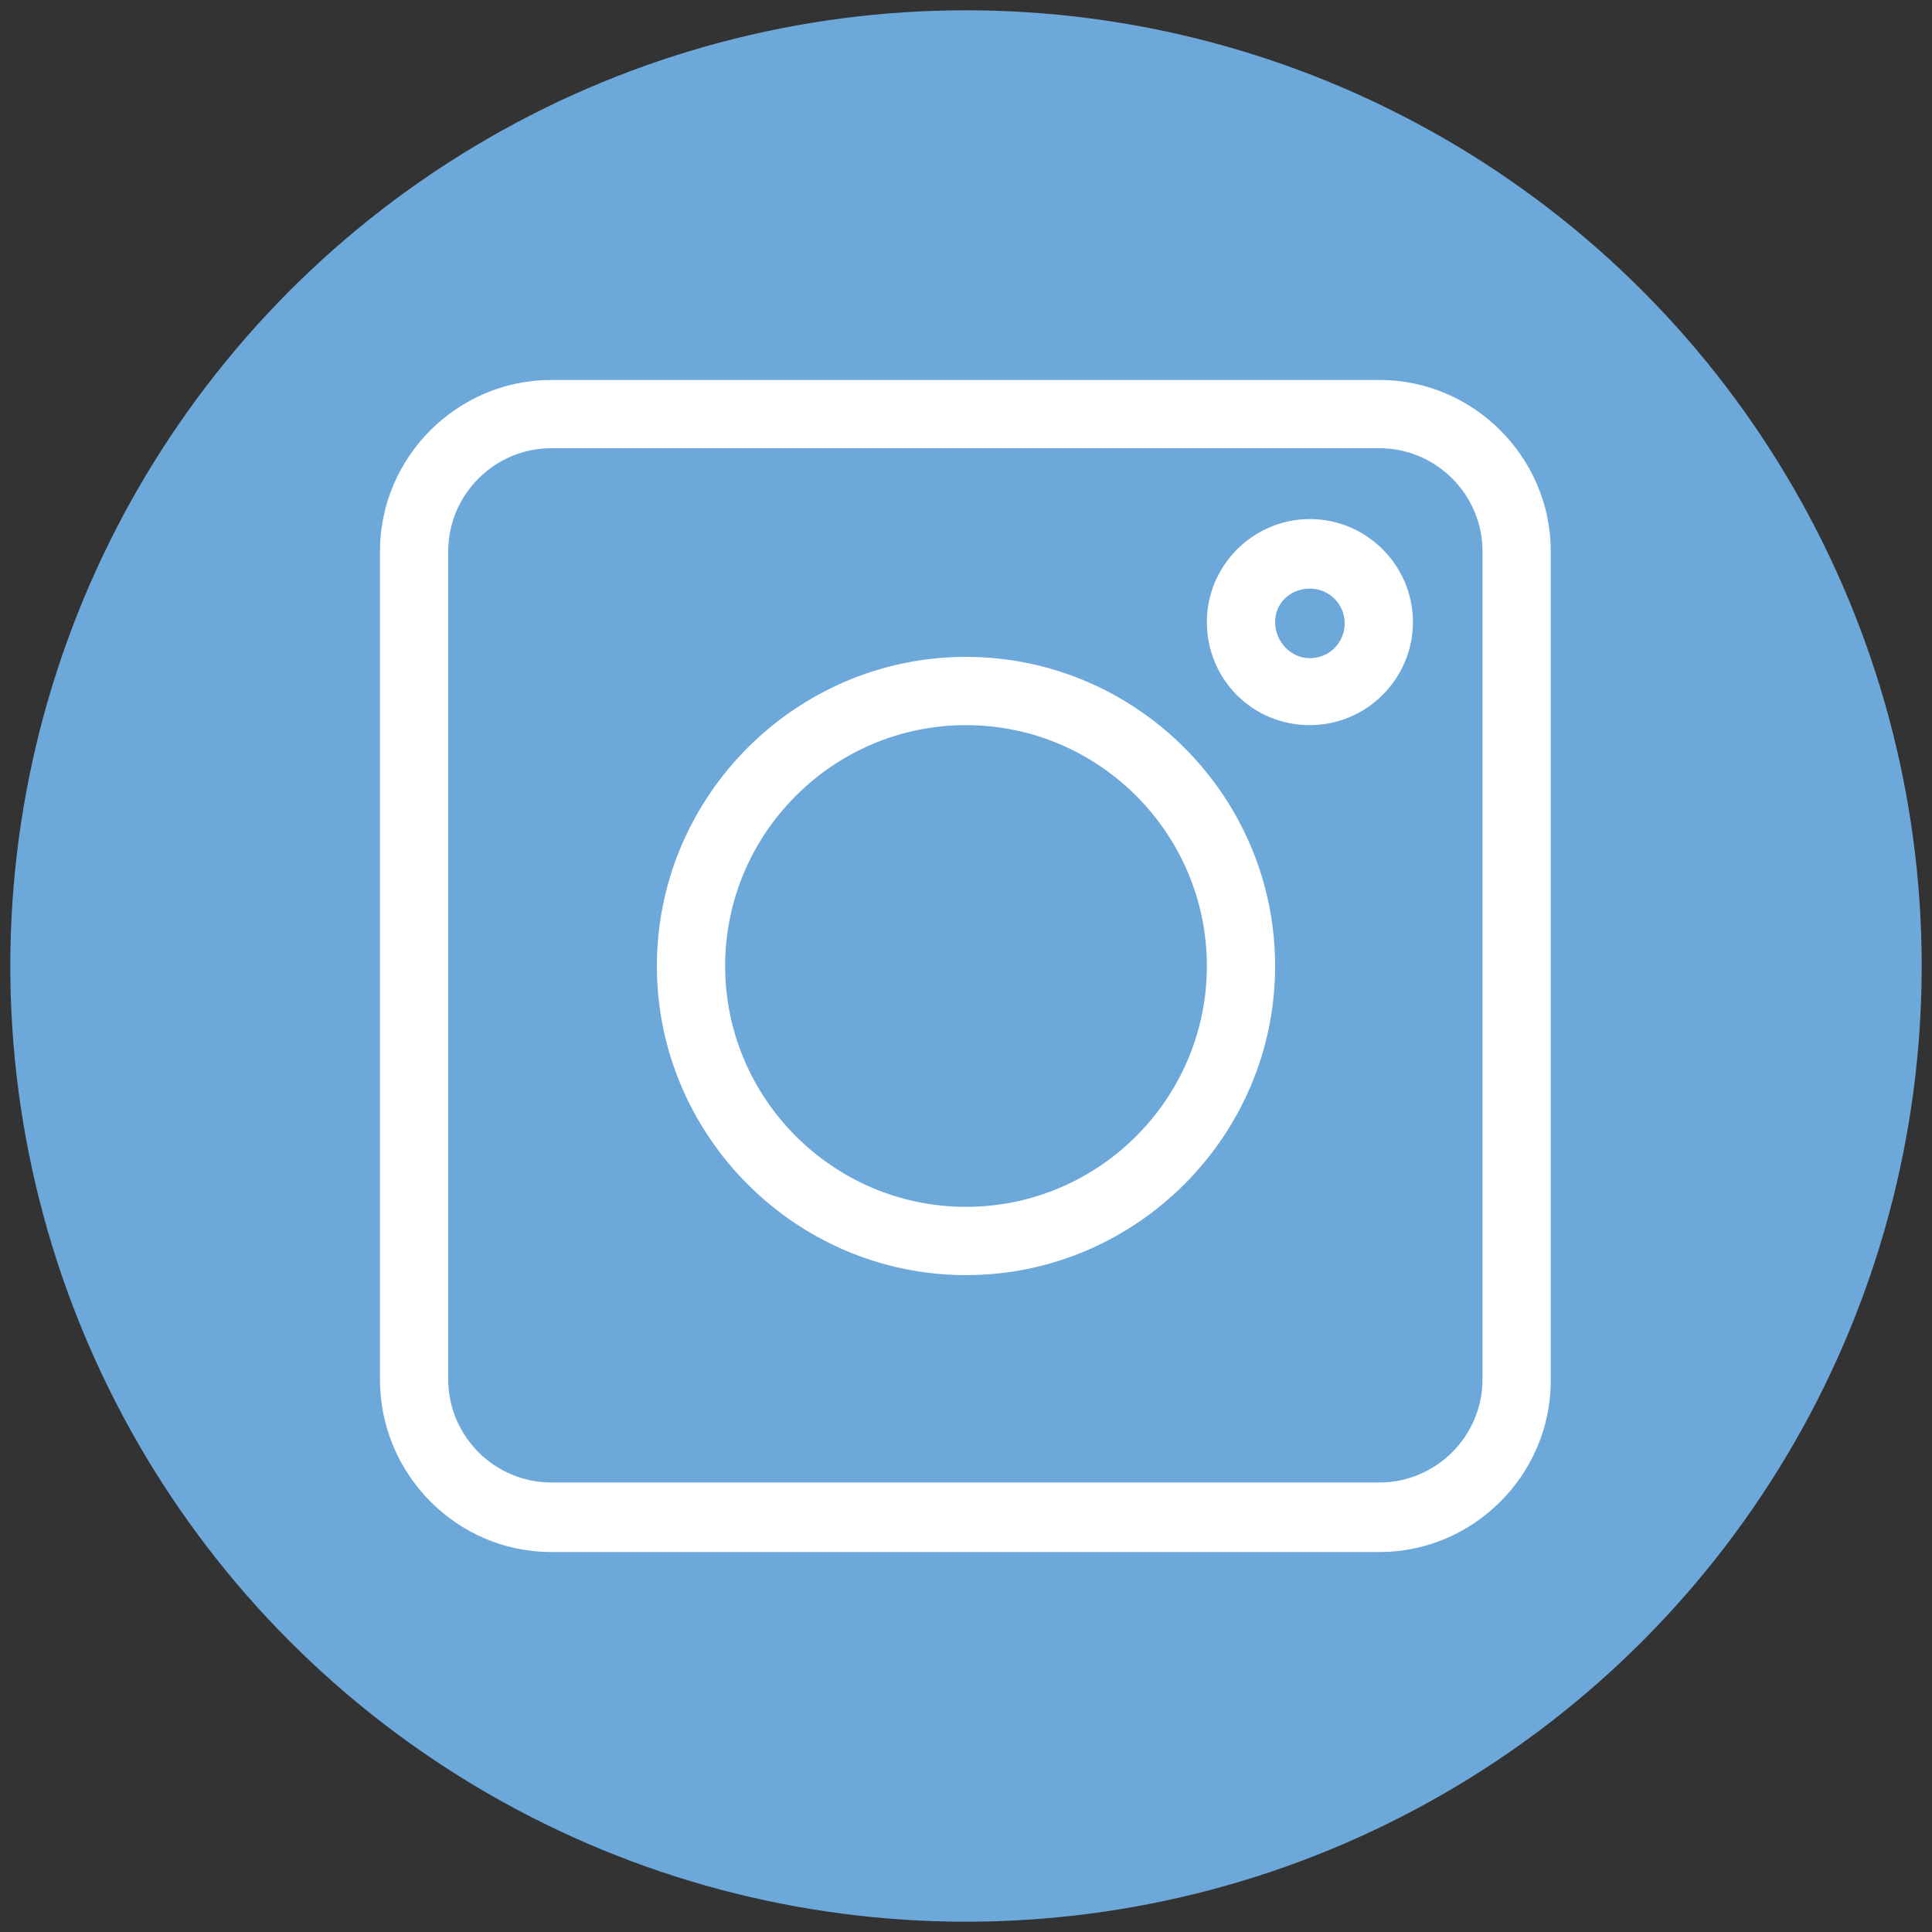 <?xml version="1.0" encoding="utf-8"?>
<!-- Generator: Adobe Illustrator 25.0.1, SVG Export Plug-In . SVG Version: 6.00 Build 0)  -->
<svg version="1.1" id="Capa_1" xmlns="http://www.w3.org/2000/svg" xmlns:xlink="http://www.w3.org/1999/xlink" x="0px" y="0px"
	 viewBox="0 0 150 150" style="enable-background:new 0 0 150 150;" xml:space="preserve">
<rect x="0" y="0" width="150" height="150" fill="#333333" stroke="none"/>
<style type="text/css">
	.st0{fill:#6DA8DA;}
	.st1{fill:#FFFFFF;}
</style>
<circle class="st0" cx="75" cy="75" r="74.2"/>
<g>
	<path class="st1" d="M42.8,120.5h64.3c7.3,0,13.3-6,13.3-13.3V42.8c0-7.3-6-13.3-13.3-13.3H42.8c-7.3,0-13.3,6-13.3,13.3v64.3
		C29.5,114.5,35.5,120.5,42.8,120.5z M34.8,42.8c0-4.4,3.6-8,8-8h64.3c4.4,0,8,3.6,8,8v64.3c0,4.4-3.6,8-8,8H42.8c-4.4,0-8-3.6-8-8
		V42.8z"/>
	<path class="st1" d="M75,99c13.2,0,24-10.8,24-24S88.2,51,75,51S51,61.8,51,75S61.8,99,75,99z M75,56.3c10.3,0,18.7,8.4,18.7,18.7
		S85.3,93.7,75,93.7S56.3,85.3,56.3,75S64.7,56.3,75,56.3z"/>
	<path class="st1" d="M101.7,56.3c4.4,0,8-3.6,8-8s-3.6-8-8-8s-8,3.6-8,8S97.2,56.3,101.7,56.3z M101.7,45.7c1.5,0,2.7,1.2,2.7,2.7
		s-1.2,2.7-2.7,2.7S99,49.8,99,48.3S100.2,45.7,101.7,45.7z"/>
</g>
</svg>
